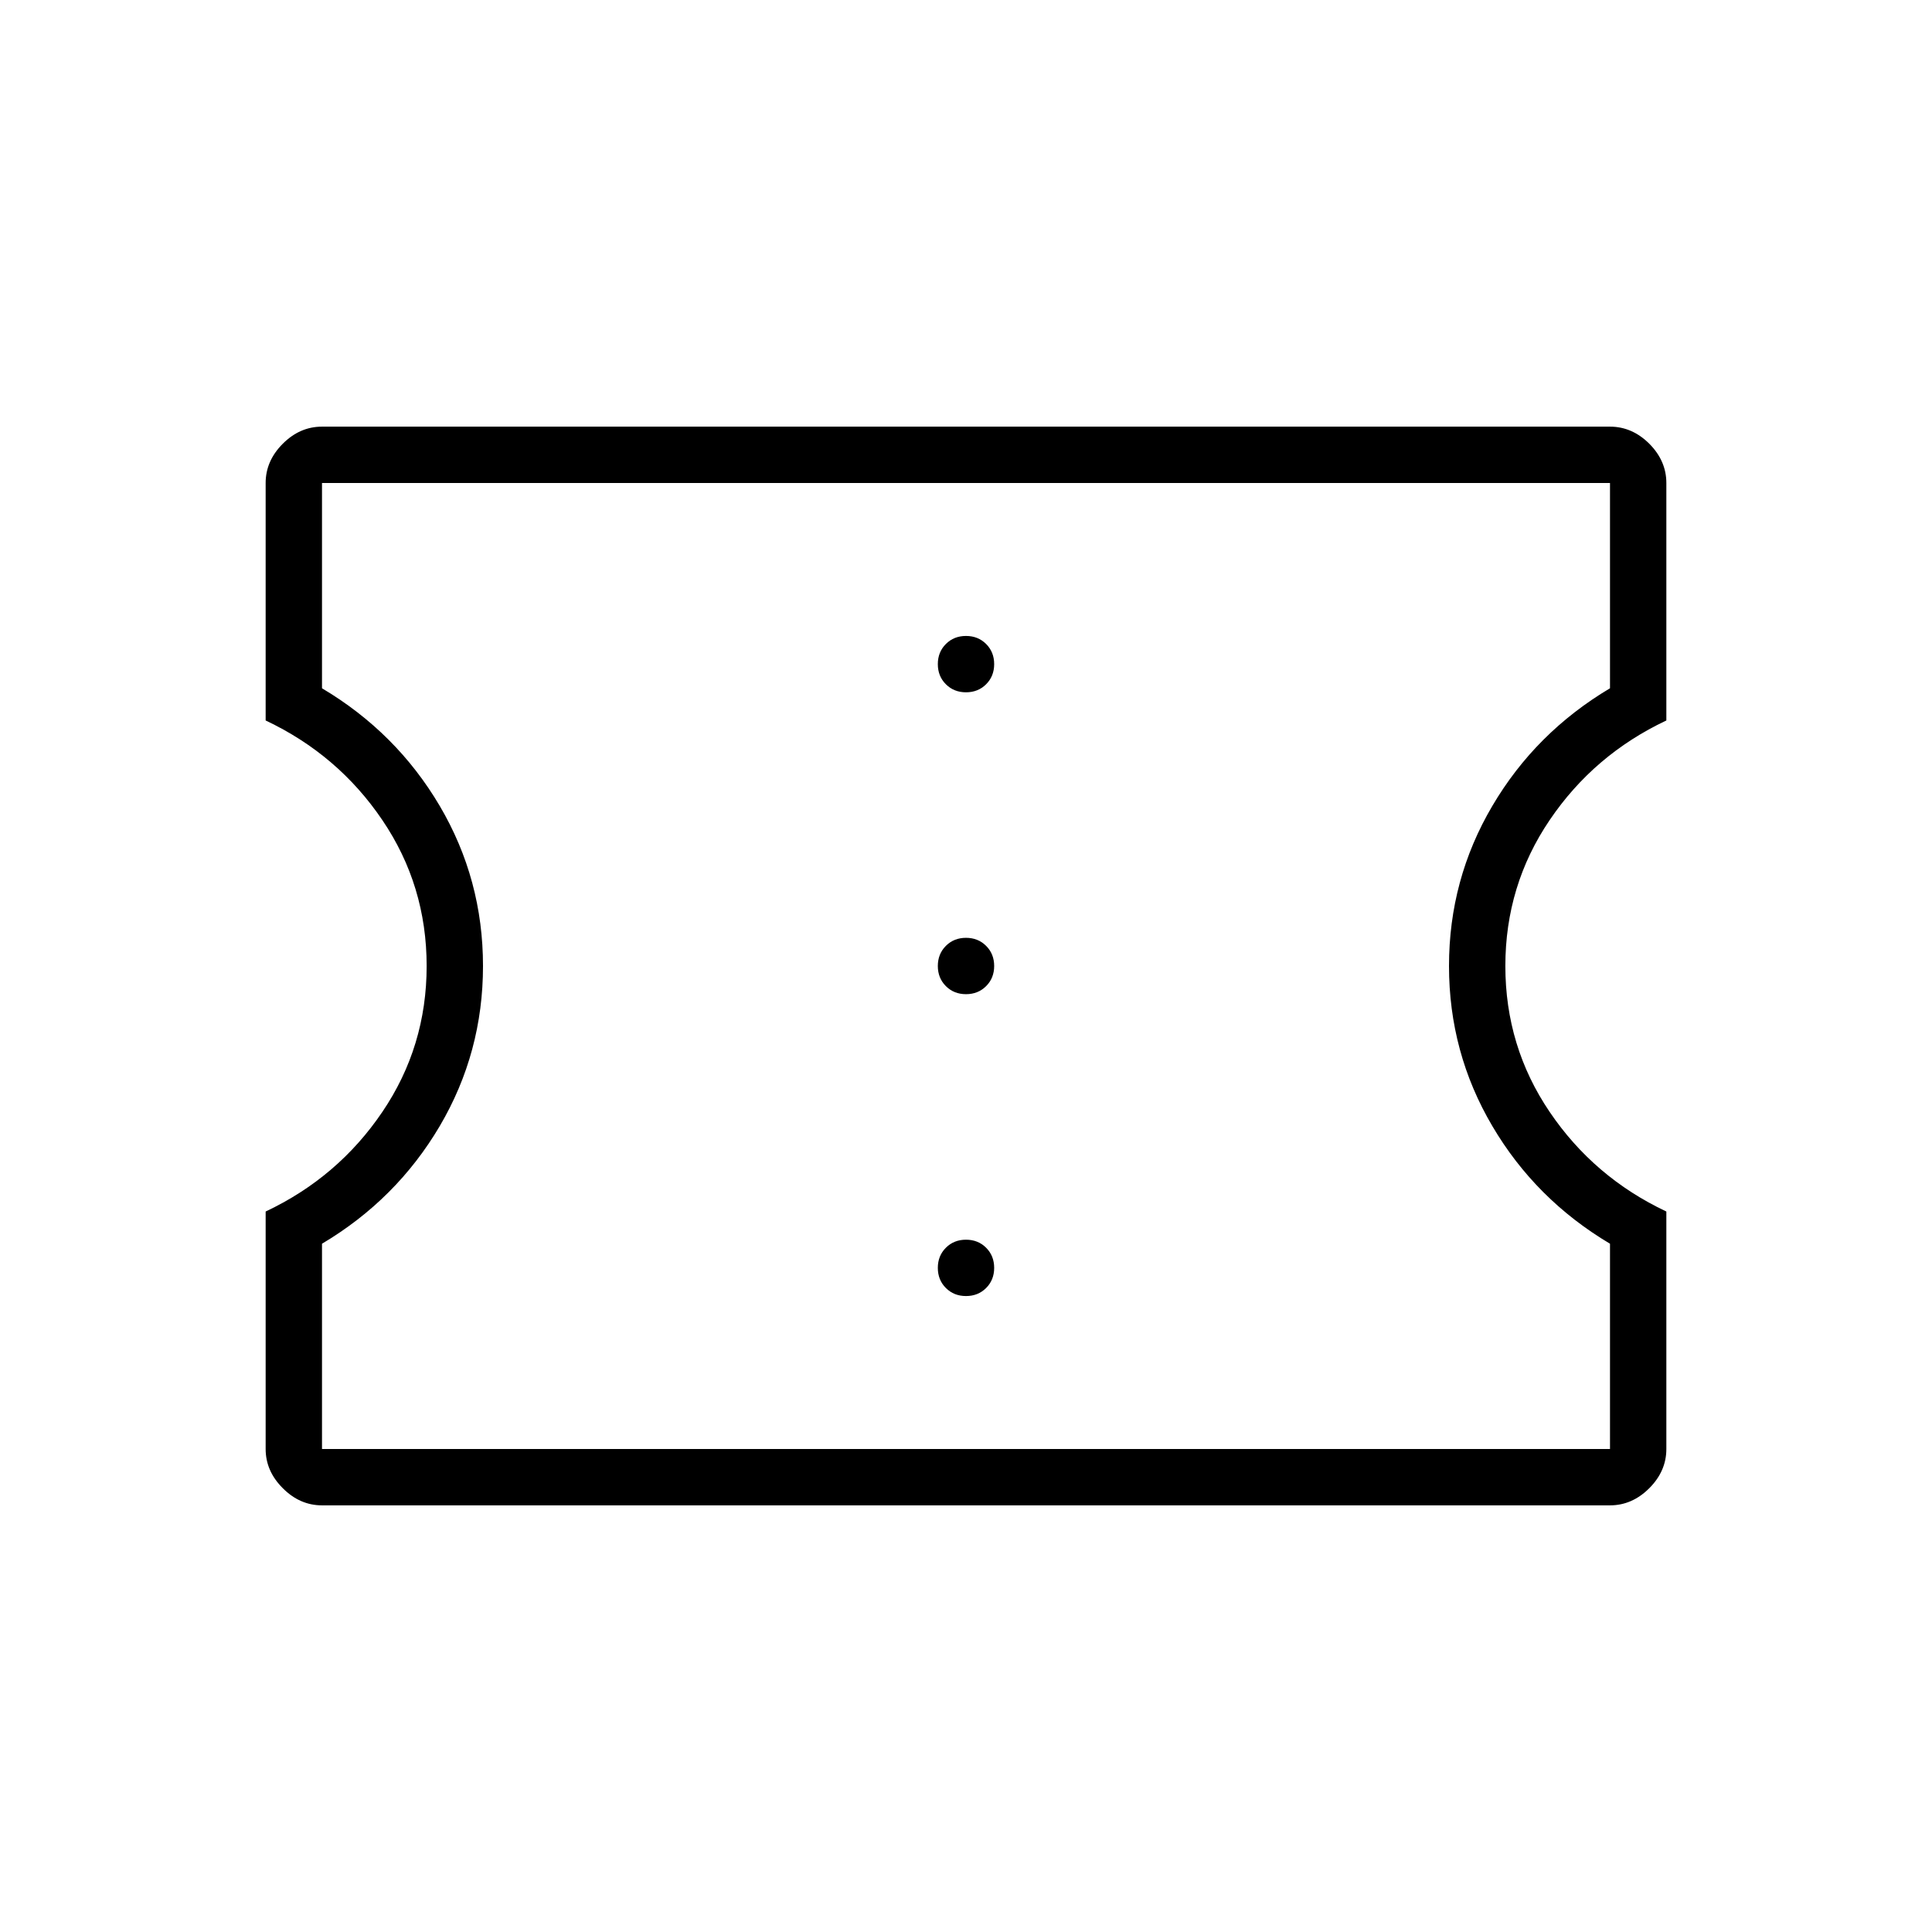 <svg xmlns="http://www.w3.org/2000/svg" height="24" width="24"><path d="M4 18.7Q3.725 18.7 3.513 18.487Q3.3 18.275 3.3 18V15.05Q4.2 14.625 4.75 13.812Q5.3 13 5.3 12Q5.3 11 4.75 10.188Q4.2 9.375 3.3 8.95V6Q3.3 5.725 3.513 5.512Q3.725 5.3 4 5.3H20Q20.275 5.3 20.488 5.512Q20.7 5.725 20.7 6V8.95Q19.8 9.375 19.25 10.188Q18.7 11 18.7 12Q18.7 13 19.25 13.812Q19.8 14.625 20.7 15.05V18Q20.7 18.275 20.488 18.487Q20.275 18.7 20 18.7ZM4 18H20V15.45Q19.075 14.9 18.538 13.988Q18 13.075 18 12Q18 10.925 18.538 10.012Q19.075 9.1 20 8.55V6H4V8.55Q4.925 9.1 5.463 10.012Q6 10.925 6 12Q6 13.075 5.463 13.988Q4.925 14.9 4 15.45ZM12 16.1Q12.15 16.1 12.25 16Q12.35 15.9 12.35 15.75Q12.35 15.6 12.25 15.5Q12.15 15.4 12 15.4Q11.85 15.4 11.75 15.5Q11.65 15.6 11.65 15.75Q11.65 15.9 11.75 16Q11.85 16.1 12 16.1ZM12 12.35Q12.15 12.35 12.25 12.25Q12.35 12.15 12.35 12Q12.35 11.85 12.25 11.75Q12.15 11.65 12 11.65Q11.85 11.65 11.75 11.75Q11.65 11.85 11.65 12Q11.65 12.15 11.75 12.25Q11.85 12.35 12 12.35ZM12 8.6Q12.15 8.6 12.25 8.5Q12.35 8.4 12.35 8.25Q12.35 8.1 12.25 8Q12.15 7.9 12 7.9Q11.85 7.9 11.75 8Q11.65 8.1 11.65 8.25Q11.65 8.4 11.75 8.5Q11.85 8.6 12 8.6ZM12 12Q12 12 12 12Q12 12 12 12Q12 12 12 12Q12 12 12 12Q12 12 12 12Q12 12 12 12Q12 12 12 12Q12 12 12 12Z"/></svg>